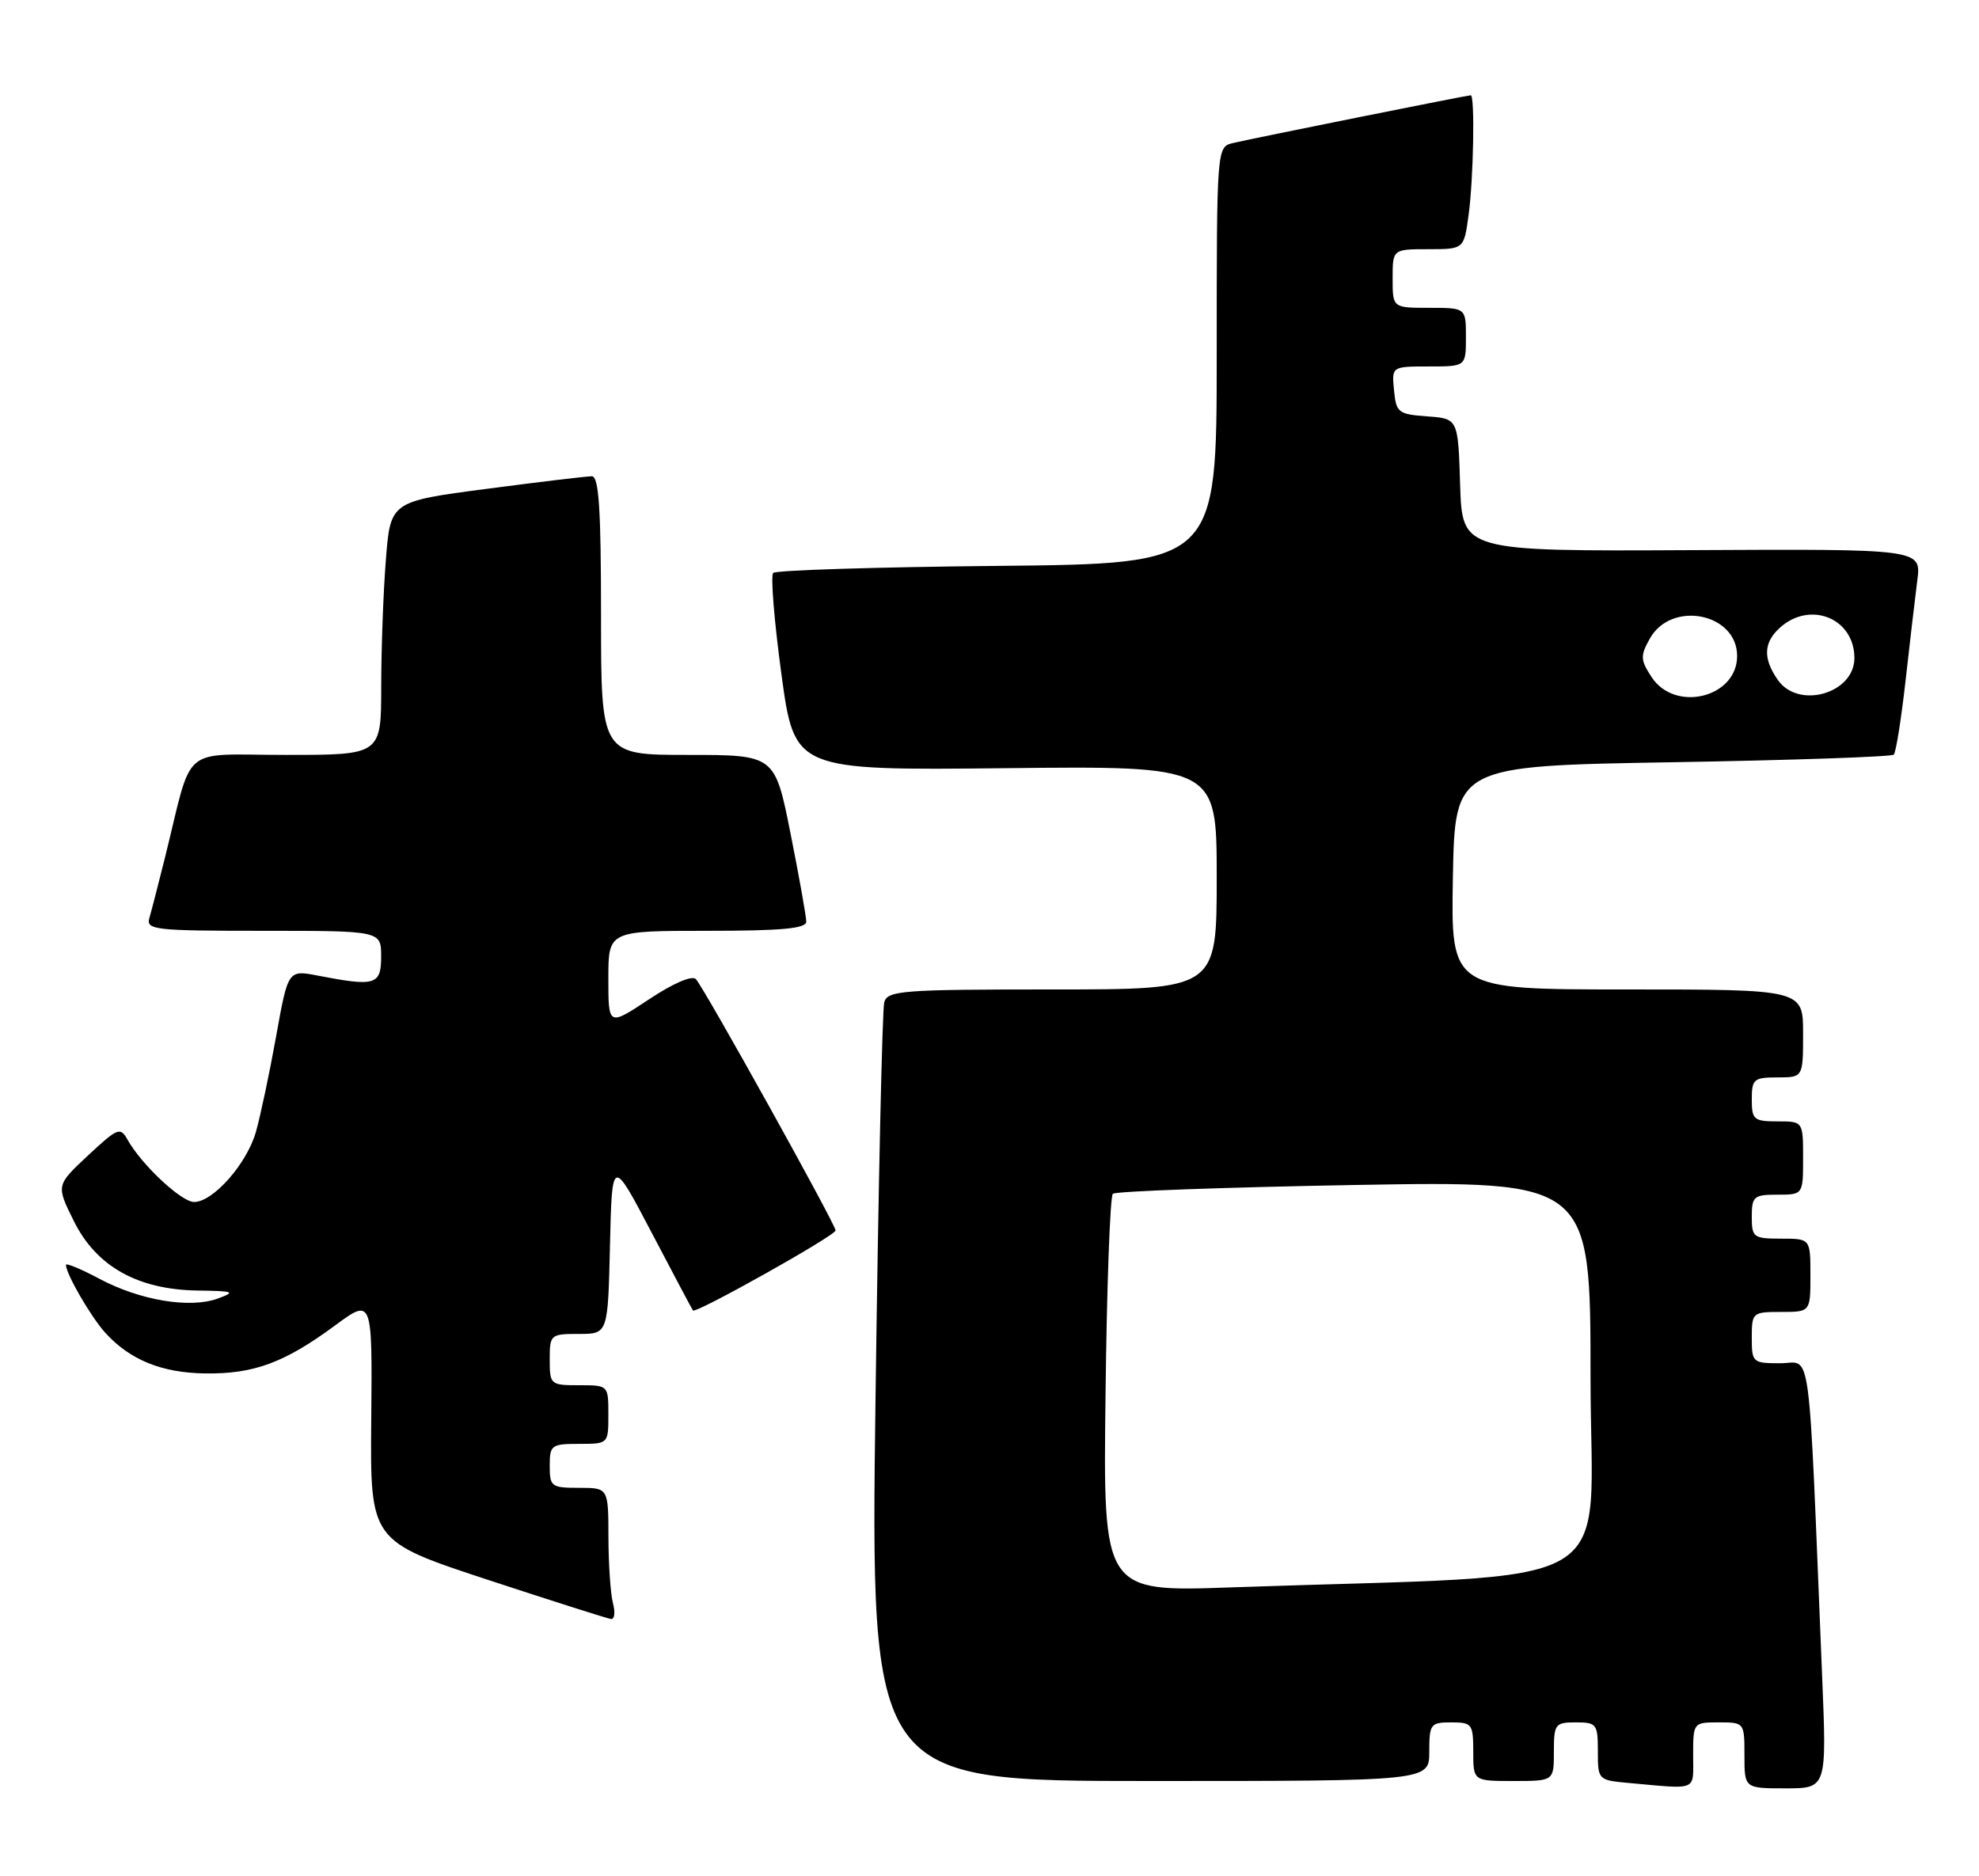 <?xml version="1.0" encoding="UTF-8" standalone="no"?>
<!DOCTYPE svg PUBLIC "-//W3C//DTD SVG 1.1//EN" "http://www.w3.org/Graphics/SVG/1.1/DTD/svg11.dtd" >
<svg xmlns="http://www.w3.org/2000/svg" xmlns:xlink="http://www.w3.org/1999/xlink" version="1.1" viewBox="0 0 270 256">
 <g >
 <path fill="currentColor"
d=" M 231.00 239.50 C 231.00 235.02 231.02 235.00 234.50 235.00 C 237.98 235.00 238.00 235.02 238.00 239.50 C 238.00 244.00 238.00 244.00 243.61 244.00 C 249.23 244.00 249.23 244.00 248.60 228.75 C 246.67 181.83 247.23 186.00 242.89 186.00 C 239.11 186.00 239.00 185.90 239.00 182.50 C 239.00 179.08 239.10 179.00 243.00 179.00 C 247.00 179.00 247.00 179.00 247.00 174.00 C 247.00 169.00 247.00 169.00 243.00 169.00 C 239.22 169.00 239.00 168.83 239.00 166.00 C 239.00 163.24 239.28 163.00 242.50 163.00 C 246.00 163.00 246.00 163.00 246.00 158.00 C 246.00 153.00 246.00 153.00 242.50 153.00 C 239.28 153.00 239.00 152.76 239.00 150.00 C 239.00 147.24 239.28 147.00 242.50 147.00 C 246.00 147.00 246.00 147.00 246.00 141.00 C 246.00 135.00 246.00 135.00 221.97 135.00 C 197.95 135.00 197.95 135.00 198.22 119.75 C 198.50 104.50 198.50 104.50 228.17 104.00 C 244.49 103.72 258.08 103.26 258.37 102.96 C 258.67 102.67 259.38 98.17 259.97 92.96 C 260.55 87.76 261.28 81.56 261.58 79.20 C 262.14 74.90 262.14 74.90 230.82 75.06 C 199.50 75.22 199.50 75.22 199.21 66.17 C 198.93 57.11 198.93 57.11 194.71 56.81 C 190.77 56.52 190.48 56.30 190.19 53.25 C 189.87 50.00 189.87 50.00 194.94 50.00 C 200.00 50.00 200.00 50.00 200.00 46.00 C 200.00 42.00 200.00 42.00 195.00 42.00 C 190.00 42.00 190.00 42.00 190.00 38.00 C 190.00 34.00 190.00 34.00 194.86 34.00 C 199.73 34.00 199.73 34.00 200.36 29.36 C 201.04 24.46 201.24 13.00 200.66 13.00 C 200.17 13.00 170.98 18.86 168.25 19.51 C 166.00 20.04 166.00 20.04 166.00 48.48 C 166.00 76.92 166.00 76.92 136.08 77.21 C 119.63 77.37 105.86 77.80 105.49 78.17 C 105.12 78.54 105.63 84.76 106.61 91.98 C 108.40 105.11 108.40 105.11 137.20 104.81 C 166.00 104.50 166.00 104.50 166.00 119.75 C 166.00 135.00 166.00 135.00 143.57 135.00 C 123.06 135.00 121.09 135.15 120.64 136.75 C 120.37 137.71 119.83 162.01 119.45 190.75 C 118.76 243.00 118.76 243.00 156.88 243.00 C 195.00 243.00 195.00 243.00 195.00 239.00 C 195.00 235.22 195.17 235.00 198.00 235.00 C 200.83 235.00 201.00 235.22 201.00 239.00 C 201.00 243.00 201.00 243.00 206.50 243.00 C 212.00 243.00 212.00 243.00 212.00 239.00 C 212.00 235.22 212.17 235.00 215.00 235.00 C 217.83 235.00 218.00 235.23 218.00 238.94 C 218.00 242.85 218.03 242.89 222.25 243.27 C 231.78 244.13 231.00 244.46 231.00 239.50 Z  M 83.63 218.75 C 83.30 217.51 83.02 213.46 83.01 209.75 C 83.00 203.00 83.00 203.00 79.00 203.00 C 75.22 203.00 75.00 202.83 75.00 200.00 C 75.00 197.17 75.22 197.00 79.00 197.00 C 83.00 197.00 83.00 197.00 83.00 193.00 C 83.00 189.00 83.00 189.00 79.00 189.00 C 75.10 189.00 75.00 188.92 75.00 185.50 C 75.00 182.09 75.10 182.00 78.97 182.00 C 82.94 182.00 82.94 182.00 83.22 169.94 C 83.50 157.88 83.50 157.88 88.91 168.19 C 91.88 173.86 94.42 178.63 94.54 178.80 C 94.90 179.28 114.00 168.58 114.00 167.88 C 114.00 167.05 96.06 134.77 94.94 133.59 C 94.42 133.04 91.82 134.17 88.54 136.35 C 83.00 140.02 83.00 140.02 83.00 133.51 C 83.00 127.00 83.00 127.00 96.50 127.00 C 106.63 127.00 110.00 126.69 110.00 125.75 C 110.00 125.06 109.04 119.66 107.86 113.75 C 105.72 103.00 105.72 103.00 93.86 103.00 C 82.00 103.00 82.00 103.00 82.00 84.00 C 82.00 69.47 81.71 65.00 80.75 64.98 C 80.06 64.98 73.60 65.75 66.38 66.70 C 53.26 68.42 53.26 68.42 52.64 76.46 C 52.29 80.88 52.01 88.66 52.01 93.75 C 52.00 103.00 52.00 103.00 39.04 103.00 C 24.39 103.00 26.41 101.29 22.51 117.00 C 21.62 120.58 20.66 124.29 20.38 125.25 C 19.90 126.87 21.10 127.00 35.93 127.00 C 52.00 127.00 52.00 127.00 52.00 130.50 C 52.00 134.40 51.22 134.63 43.40 133.12 C 39.30 132.32 39.30 132.32 37.67 141.41 C 36.77 146.41 35.53 152.26 34.92 154.42 C 33.69 158.77 29.08 164.00 26.48 164.00 C 24.75 164.00 19.32 158.92 17.42 155.53 C 16.41 153.72 16.08 153.86 12.00 157.66 C 7.65 161.72 7.65 161.72 10.08 166.61 C 13.14 172.79 18.79 175.96 26.96 176.08 C 31.95 176.15 32.22 176.26 29.69 177.18 C 25.90 178.56 19.08 177.42 13.55 174.47 C 11.05 173.14 9.00 172.29 9.00 172.58 C 9.00 173.81 12.41 179.69 14.37 181.85 C 17.74 185.55 22.06 187.31 28.00 187.39 C 34.62 187.48 38.81 185.93 45.65 180.89 C 50.80 177.09 50.80 177.09 50.65 193.67 C 50.50 210.26 50.50 210.26 66.50 215.53 C 75.30 218.42 82.89 220.84 83.37 220.90 C 83.84 220.95 83.96 219.99 83.63 218.75 Z  M 150.83 190.35 C 151.00 175.58 151.45 163.22 151.83 162.88 C 152.20 162.53 167.01 162.00 184.75 161.68 C 217.00 161.12 217.00 161.12 217.00 187.94 C 217.00 217.98 222.67 214.67 168.00 216.58 C 150.50 217.20 150.50 217.20 150.83 190.35 Z  M 225.33 92.38 C 223.80 90.04 223.77 89.49 225.09 87.13 C 228.03 81.87 237.00 83.65 237.00 89.50 C 237.00 95.18 228.53 97.27 225.33 92.38 Z  M 242.56 92.78 C 240.51 89.85 240.59 87.68 242.83 85.65 C 246.97 81.91 253.00 84.36 253.00 89.78 C 253.00 94.62 245.38 96.81 242.56 92.78 Z "/>
</g>
</svg>